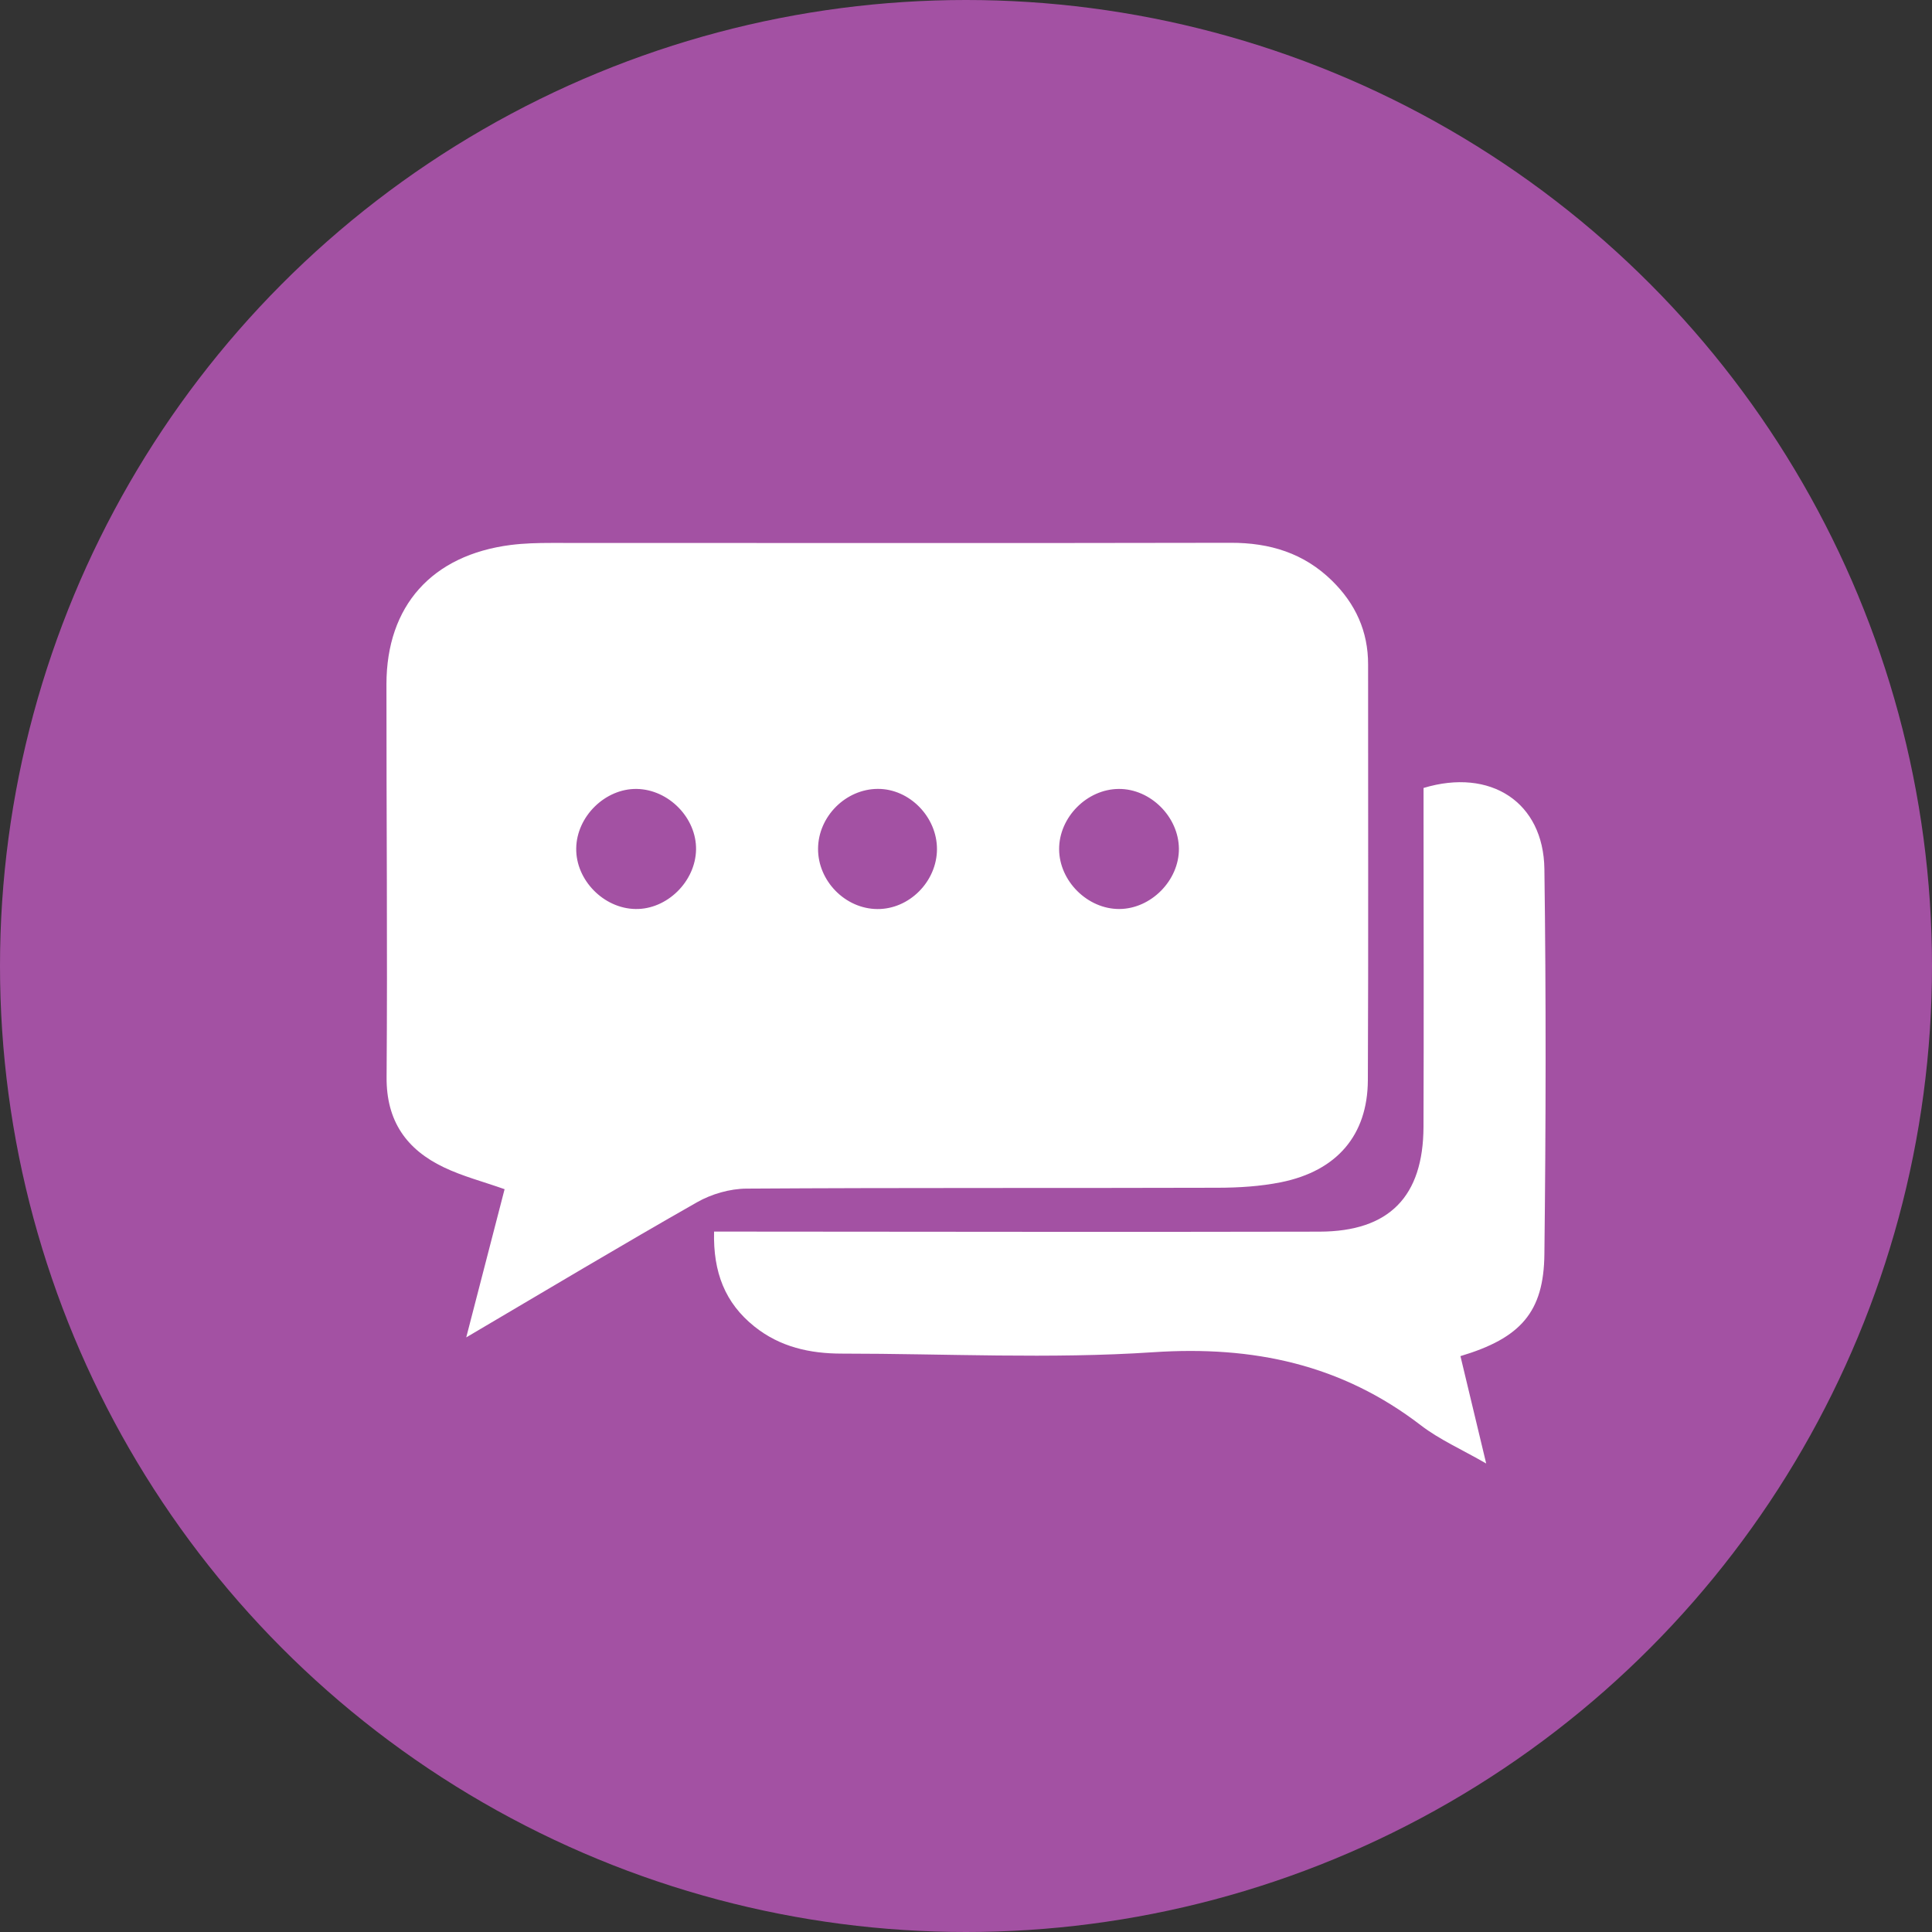 <svg width="40" height="40" viewBox="0 0 40 40" fill="none" xmlns="http://www.w3.org/2000/svg">
<rect x="0" y="0" width="40" height="40" fill="#333333" stroke="none"/>
<circle cx="20" cy="20" r="20" fill="#A351A3"/>
<path d="M30.237 28.077C30.41 28.799 30.576 29.49 30.77 30.3C30.259 30.006 29.802 29.805 29.418 29.51C27.773 28.246 25.946 27.859 23.882 27.996C21.741 28.139 19.582 28.025 17.431 28.025C16.768 28.025 16.149 27.889 15.617 27.462C15.012 26.977 14.763 26.342 14.784 25.499C15.007 25.499 15.21 25.499 15.411 25.499C19.381 25.501 23.35 25.509 27.319 25.5C28.763 25.497 29.467 24.773 29.472 23.329C29.48 21.177 29.474 19.027 29.473 16.876C29.473 16.686 29.473 16.495 29.473 16.314C30.859 15.895 31.956 16.607 31.975 17.991C32.011 20.648 32.006 23.306 31.975 25.964C31.963 27.165 31.485 27.704 30.237 28.077Z" fill="white"/>
<path d="M28.325 13.757C28.326 13.069 28.063 12.499 27.579 12.024C26.997 11.452 26.29 11.236 25.481 11.238C20.791 11.248 16.102 11.24 11.412 11.241C11.133 11.241 10.851 11.248 10.574 11.283C8.943 11.492 8.002 12.542 8.001 14.166C7.999 16.878 8.024 19.591 8.004 22.303C7.997 23.212 8.418 23.8 9.189 24.168C9.577 24.354 10.001 24.463 10.447 24.621C10.195 25.591 9.943 26.566 9.653 27.689C11.322 26.706 12.866 25.781 14.43 24.892C14.73 24.721 15.111 24.611 15.455 24.609C18.71 24.588 21.965 24.601 25.219 24.591C25.654 24.59 26.097 24.562 26.522 24.477C27.678 24.243 28.314 23.504 28.32 22.366C28.333 19.495 28.323 16.626 28.325 13.757ZM13.158 18.82C12.498 18.81 11.92 18.22 11.93 17.565C11.938 16.904 12.53 16.324 13.183 16.334C13.845 16.345 14.421 16.935 14.411 17.589C14.4 18.251 13.81 18.831 13.158 18.82ZM18.163 18.821C17.499 18.816 16.933 18.238 16.937 17.571C16.941 16.904 17.51 16.335 18.175 16.333C18.831 16.331 19.402 16.915 19.399 17.584C19.395 18.254 18.823 18.827 18.163 18.821ZM23.173 18.82C22.515 18.822 21.93 18.24 21.928 17.581C21.926 16.922 22.503 16.338 23.163 16.334C23.82 16.33 24.403 16.912 24.408 17.572C24.412 18.229 23.829 18.818 23.173 18.82Z" fill="white"/>
</svg>
